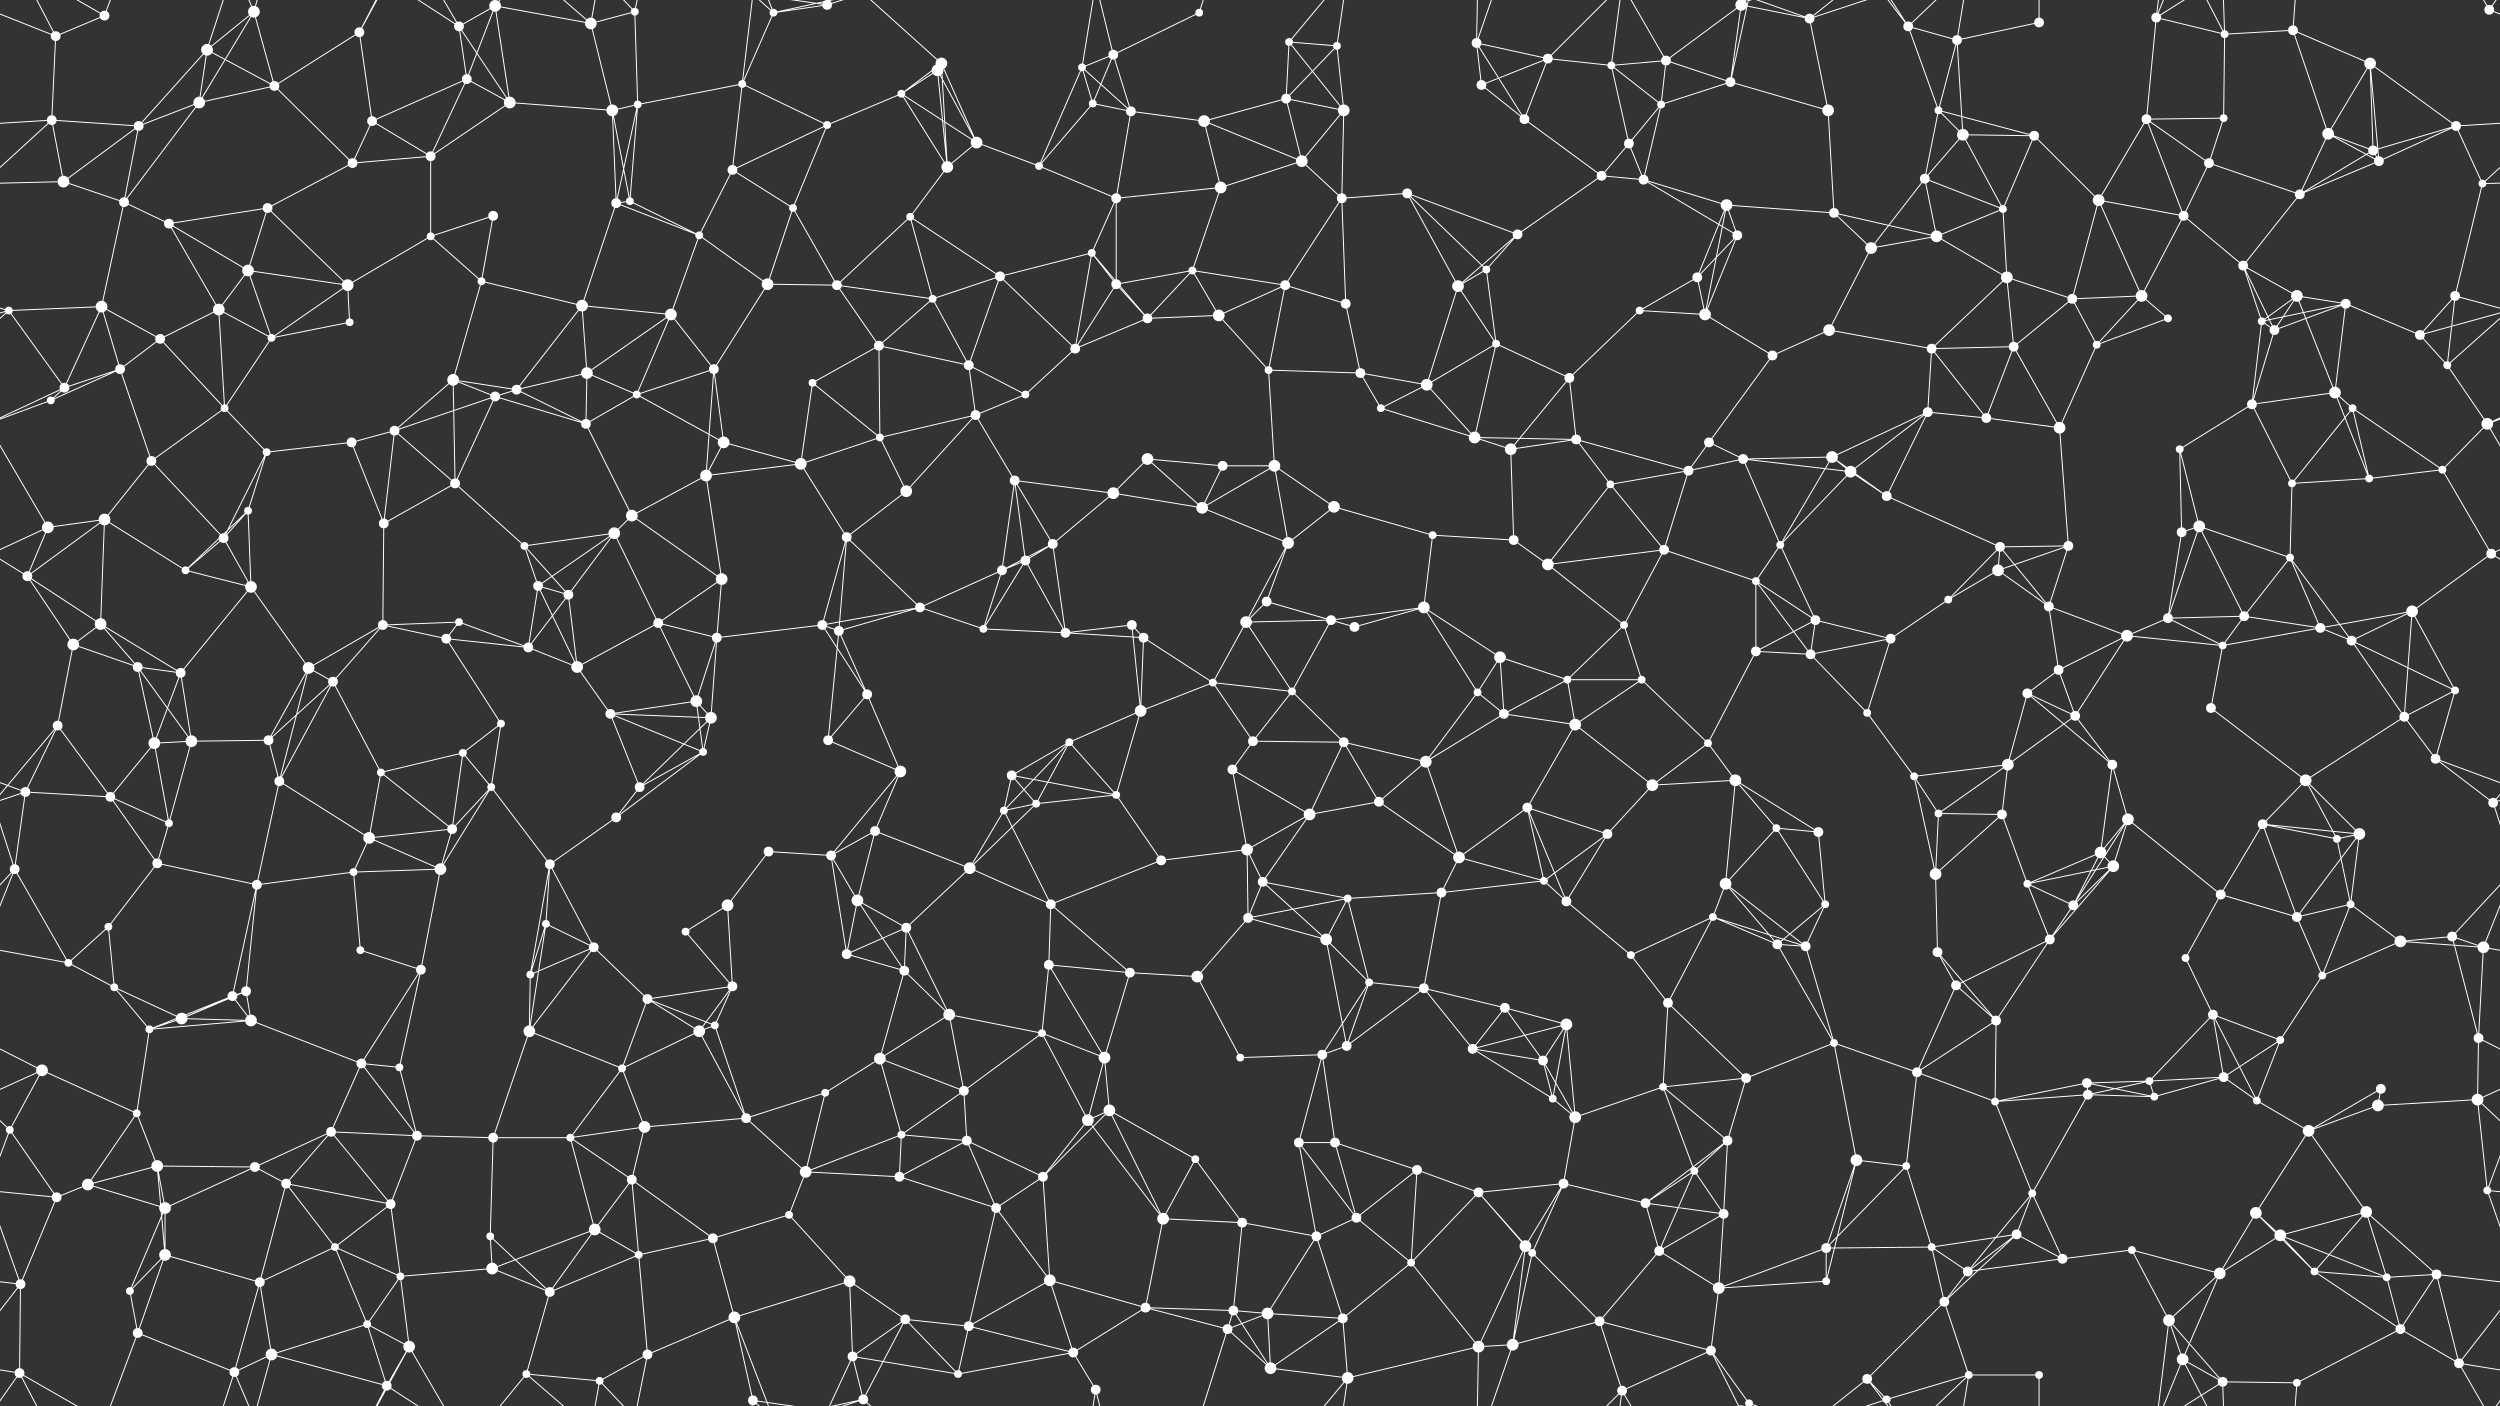 <svg xmlns="http://www.w3.org/2000/svg" width="2560" height="1440" fill="#fff"><rect width="100%" height="100%" fill="#333333" stroke="none"/><circle cx="57" cy="37" r="5"/><circle cx="107" cy="16" r="5"/><circle cx="212" cy="51" r="6"/><circle cx="260" cy="12" r="6"/><circle cx="368" cy="33" r="5"/><circle cx="470" cy="27" r="5"/><circle cx="507" cy="6" r="6"/><circle cx="605" cy="24" r="6"/><circle cx="650" cy="12" r="4"/><circle cx="792" cy="13" r="4"/><circle cx="847" cy="5" r="5"/><circle cx="847" cy="1445" r="5"/><circle cx="960" cy="72" r="6"/><circle cx="964" cy="65" r="6"/><circle cx="1108" cy="69" r="4"/><circle cx="1140" cy="56" r="5"/><circle cx="1228" cy="13" r="4"/><circle cx="1320" cy="43" r="4"/><circle cx="1369" cy="47" r="4"/><circle cx="1512" cy="44" r="5"/><circle cx="1585" cy="60" r="5"/><circle cx="1650" cy="67" r="4"/><circle cx="1706" cy="62" r="5"/><circle cx="1783" cy="5" r="6"/><circle cx="1783" cy="1445" r="6"/><circle cx="1853" cy="19" r="5"/><circle cx="1954" cy="27" r="5"/><circle cx="2004" cy="41" r="5"/><circle cx="2088" cy="23" r="5"/><circle cx="2208" cy="18" r="5"/><circle cx="2278" cy="35" r="4"/><circle cx="2348" cy="31" r="5"/><circle cx="2427" cy="65" r="6"/><circle cx="2549" cy="10" r="5"/><circle cx="53" cy="123" r="5"/><circle cx="142" cy="129" r="5"/><circle cx="204" cy="105" r="6"/><circle cx="281" cy="88" r="5"/><circle cx="381" cy="124" r="5"/><circle cx="478" cy="81" r="5"/><circle cx="522" cy="105" r="6"/><circle cx="627" cy="113" r="6"/><circle cx="653" cy="107" r="4"/><circle cx="760" cy="86" r="4"/><circle cx="847" cy="128" r="4"/><circle cx="923" cy="96" r="4"/><circle cx="1000" cy="146" r="6"/><circle cx="1119" cy="106" r="4"/><circle cx="1158" cy="114" r="5"/><circle cx="1233" cy="124" r="6"/><circle cx="1317" cy="101" r="5"/><circle cx="1376" cy="113" r="6"/><circle cx="1517" cy="87" r="5"/><circle cx="1561" cy="122" r="5"/><circle cx="1668" cy="147" r="5"/><circle cx="1701" cy="107" r="4"/><circle cx="1772" cy="84" r="5"/><circle cx="1872" cy="113" r="6"/><circle cx="1985" cy="113" r="4"/><circle cx="2010" cy="138" r="6"/><circle cx="2083" cy="139" r="5"/><circle cx="2198" cy="122" r="5"/><circle cx="2277" cy="121" r="4"/><circle cx="2384" cy="137" r="6"/><circle cx="2430" cy="154" r="5"/><circle cx="2515" cy="129" r="5"/><circle cx="65" cy="186" r="6"/><circle cx="127" cy="207" r="5"/><circle cx="173" cy="229" r="5"/><circle cx="274" cy="213" r="5"/><circle cx="361" cy="167" r="5"/><circle cx="441" cy="160" r="5"/><circle cx="505" cy="221" r="5"/><circle cx="631" cy="208" r="5"/><circle cx="645" cy="206" r="4"/><circle cx="750" cy="174" r="5"/><circle cx="812" cy="213" r="4"/><circle cx="932" cy="222" r="4"/><circle cx="970" cy="171" r="6"/><circle cx="1064" cy="170" r="4"/><circle cx="1143" cy="203" r="5"/><circle cx="1250" cy="192" r="6"/><circle cx="1333" cy="165" r="6"/><circle cx="1374" cy="203" r="5"/><circle cx="1441" cy="198" r="5"/><circle cx="1554" cy="240" r="5"/><circle cx="1640" cy="180" r="5"/><circle cx="1683" cy="184" r="5"/><circle cx="1768" cy="210" r="6"/><circle cx="1878" cy="218" r="5"/><circle cx="1971" cy="183" r="5"/><circle cx="2051" cy="214" r="4"/><circle cx="2149" cy="205" r="6"/><circle cx="2236" cy="221" r="5"/><circle cx="2262" cy="167" r="5"/><circle cx="2355" cy="199" r="5"/><circle cx="2436" cy="165" r="5"/><circle cx="2542" cy="188" r="4"/><circle cx="9" cy="318" r="4"/><circle cx="104" cy="314" r="6"/><circle cx="224" cy="317" r="6"/><circle cx="254" cy="277" r="6"/><circle cx="356" cy="292" r="6"/><circle cx="441" cy="242" r="4"/><circle cx="493" cy="288" r="4"/><circle cx="596" cy="313" r="6"/><circle cx="716" cy="241" r="4"/><circle cx="786" cy="291" r="6"/><circle cx="857" cy="292" r="5"/><circle cx="955" cy="306" r="4"/><circle cx="1024" cy="283" r="5"/><circle cx="1118" cy="259" r="4"/><circle cx="1143" cy="291" r="5"/><circle cx="1221" cy="277" r="4"/><circle cx="1316" cy="292" r="5"/><circle cx="1378" cy="311" r="5"/><circle cx="1493" cy="293" r="6"/><circle cx="1522" cy="276" r="4"/><circle cx="1679" cy="318" r="4"/><circle cx="1738" cy="284" r="5"/><circle cx="1779" cy="241" r="5"/><circle cx="1916" cy="254" r="6"/><circle cx="1983" cy="242" r="6"/><circle cx="2055" cy="284" r="6"/><circle cx="2122" cy="306" r="5"/><circle cx="2193" cy="303" r="6"/><circle cx="2297" cy="272" r="5"/><circle cx="2352" cy="303" r="6"/><circle cx="2402" cy="311" r="5"/><circle cx="2514" cy="303" r="5"/><circle cx="66" cy="397" r="5"/><circle cx="123" cy="378" r="5"/><circle cx="164" cy="347" r="5"/><circle cx="278" cy="346" r="4"/><circle cx="358" cy="330" r="4"/><circle cx="464" cy="389" r="6"/><circle cx="529" cy="399" r="5"/><circle cx="601" cy="382" r="6"/><circle cx="687" cy="322" r="6"/><circle cx="731" cy="378" r="5"/><circle cx="832" cy="392" r="4"/><circle cx="900" cy="354" r="5"/><circle cx="992" cy="374" r="5"/><circle cx="1101" cy="357" r="5"/><circle cx="1175" cy="326" r="5"/><circle cx="1248" cy="323" r="6"/><circle cx="1299" cy="379" r="4"/><circle cx="1393" cy="382" r="5"/><circle cx="1461" cy="394" r="6"/><circle cx="1532" cy="352" r="4"/><circle cx="1607" cy="387" r="5"/><circle cx="1746" cy="322" r="6"/><circle cx="1815" cy="364" r="5"/><circle cx="1873" cy="338" r="6"/><circle cx="1978" cy="357" r="5"/><circle cx="2062" cy="355" r="5"/><circle cx="2147" cy="353" r="4"/><circle cx="2220" cy="326" r="4"/><circle cx="2316" cy="329" r="4"/><circle cx="2329" cy="338" r="5"/><circle cx="2478" cy="343" r="5"/><circle cx="2506" cy="374" r="4"/><circle cx="52" cy="410" r="4"/><circle cx="155" cy="472" r="5"/><circle cx="230" cy="418" r="4"/><circle cx="273" cy="463" r="4"/><circle cx="360" cy="453" r="5"/><circle cx="404" cy="441" r="5"/><circle cx="507" cy="406" r="5"/><circle cx="600" cy="434" r="5"/><circle cx="652" cy="404" r="4"/><circle cx="741" cy="453" r="6"/><circle cx="820" cy="475" r="6"/><circle cx="901" cy="448" r="4"/><circle cx="999" cy="425" r="5"/><circle cx="1050" cy="404" r="4"/><circle cx="1175" cy="470" r="6"/><circle cx="1252" cy="477" r="5"/><circle cx="1305" cy="477" r="6"/><circle cx="1414" cy="418" r="4"/><circle cx="1510" cy="448" r="6"/><circle cx="1547" cy="460" r="6"/><circle cx="1614" cy="450" r="5"/><circle cx="1750" cy="453" r="5"/><circle cx="1785" cy="470" r="5"/><circle cx="1876" cy="468" r="6"/><circle cx="1974" cy="422" r="5"/><circle cx="2034" cy="428" r="5"/><circle cx="2109" cy="438" r="6"/><circle cx="2232" cy="460" r="4"/><circle cx="2306" cy="414" r="5"/><circle cx="2391" cy="402" r="6"/><circle cx="2409" cy="418" r="4"/><circle cx="2547" cy="434" r="6"/><circle cx="49" cy="540" r="6"/><circle cx="107" cy="532" r="6"/><circle cx="229" cy="551" r="5"/><circle cx="254" cy="523" r="4"/><circle cx="393" cy="536" r="5"/><circle cx="466" cy="495" r="5"/><circle cx="537" cy="559" r="4"/><circle cx="629" cy="546" r="6"/><circle cx="647" cy="528" r="6"/><circle cx="723" cy="487" r="6"/><circle cx="867" cy="550" r="5"/><circle cx="928" cy="503" r="6"/><circle cx="1039" cy="492" r="5"/><circle cx="1078" cy="557" r="5"/><circle cx="1140" cy="505" r="6"/><circle cx="1231" cy="520" r="6"/><circle cx="1319" cy="556" r="6"/><circle cx="1366" cy="519" r="6"/><circle cx="1467" cy="548" r="4"/><circle cx="1550" cy="553" r="5"/><circle cx="1649" cy="496" r="4"/><circle cx="1729" cy="482" r="5"/><circle cx="1823" cy="558" r="4"/><circle cx="1895" cy="483" r="6"/><circle cx="1932" cy="508" r="5"/><circle cx="2048" cy="560" r="5"/><circle cx="2118" cy="559" r="5"/><circle cx="2234" cy="545" r="5"/><circle cx="2252" cy="539" r="6"/><circle cx="2347" cy="495" r="4"/><circle cx="2426" cy="490" r="4"/><circle cx="2501" cy="481" r="4"/><circle cx="28" cy="590" r="5"/><circle cx="103" cy="639" r="6"/><circle cx="190" cy="584" r="4"/><circle cx="257" cy="601" r="6"/><circle cx="392" cy="640" r="5"/><circle cx="470" cy="637" r="4"/><circle cx="551" cy="600" r="5"/><circle cx="582" cy="609" r="5"/><circle cx="674" cy="638" r="5"/><circle cx="739" cy="593" r="6"/><circle cx="842" cy="640" r="5"/><circle cx="942" cy="622" r="5"/><circle cx="1026" cy="584" r="5"/><circle cx="1050" cy="574" r="5"/><circle cx="1159" cy="640" r="5"/><circle cx="1276" cy="637" r="6"/><circle cx="1297" cy="616" r="5"/><circle cx="1363" cy="635" r="5"/><circle cx="1458" cy="622" r="6"/><circle cx="1585" cy="578" r="6"/><circle cx="1663" cy="640" r="4"/><circle cx="1704" cy="563" r="5"/><circle cx="1798" cy="595" r="4"/><circle cx="1859" cy="635" r="5"/><circle cx="1995" cy="614" r="4"/><circle cx="2046" cy="584" r="6"/><circle cx="2098" cy="621" r="5"/><circle cx="2220" cy="633" r="5"/><circle cx="2298" cy="631" r="5"/><circle cx="2345" cy="571" r="4"/><circle cx="2470" cy="626" r="6"/><circle cx="2551" cy="567" r="5"/><circle cx="75" cy="660" r="6"/><circle cx="141" cy="683" r="5"/><circle cx="185" cy="689" r="5"/><circle cx="316" cy="684" r="6"/><circle cx="341" cy="698" r="5"/><circle cx="457" cy="654" r="5"/><circle cx="541" cy="663" r="5"/><circle cx="591" cy="683" r="6"/><circle cx="713" cy="718" r="6"/><circle cx="734" cy="653" r="5"/><circle cx="859" cy="646" r="5"/><circle cx="888" cy="711" r="5"/><circle cx="1007" cy="644" r="4"/><circle cx="1091" cy="648" r="5"/><circle cx="1171" cy="653" r="5"/><circle cx="1242" cy="699" r="4"/><circle cx="1323" cy="708" r="4"/><circle cx="1387" cy="642" r="5"/><circle cx="1513" cy="709" r="4"/><circle cx="1536" cy="673" r="6"/><circle cx="1605" cy="696" r="4"/><circle cx="1681" cy="696" r="4"/><circle cx="1798" cy="667" r="5"/><circle cx="1854" cy="670" r="5"/><circle cx="1936" cy="654" r="5"/><circle cx="2076" cy="710" r="5"/><circle cx="2108" cy="686" r="5"/><circle cx="2178" cy="651" r="6"/><circle cx="2276" cy="661" r="4"/><circle cx="2376" cy="643" r="5"/><circle cx="2408" cy="656" r="5"/><circle cx="2514" cy="707" r="4"/><circle cx="59" cy="743" r="5"/><circle cx="158" cy="761" r="6"/><circle cx="196" cy="759" r="6"/><circle cx="275" cy="758" r="5"/><circle cx="390" cy="791" r="4"/><circle cx="474" cy="771" r="4"/><circle cx="513" cy="741" r="4"/><circle cx="625" cy="731" r="5"/><circle cx="720" cy="770" r="4"/><circle cx="728" cy="735" r="6"/><circle cx="848" cy="758" r="5"/><circle cx="922" cy="790" r="6"/><circle cx="1036" cy="794" r="5"/><circle cx="1095" cy="760" r="4"/><circle cx="1168" cy="728" r="6"/><circle cx="1262" cy="788" r="5"/><circle cx="1283" cy="759" r="5"/><circle cx="1376" cy="760" r="5"/><circle cx="1460" cy="780" r="6"/><circle cx="1540" cy="731" r="5"/><circle cx="1613" cy="742" r="6"/><circle cx="1749" cy="761" r="4"/><circle cx="1777" cy="799" r="6"/><circle cx="1912" cy="730" r="4"/><circle cx="1960" cy="795" r="4"/><circle cx="2056" cy="783" r="6"/><circle cx="2125" cy="733" r="5"/><circle cx="2163" cy="783" r="5"/><circle cx="2264" cy="725" r="5"/><circle cx="2361" cy="799" r="6"/><circle cx="2462" cy="734" r="5"/><circle cx="2494" cy="777" r="5"/><circle cx="26" cy="811" r="5"/><circle cx="113" cy="816" r="5"/><circle cx="173" cy="843" r="4"/><circle cx="286" cy="800" r="5"/><circle cx="378" cy="858" r="6"/><circle cx="463" cy="849" r="5"/><circle cx="503" cy="806" r="4"/><circle cx="631" cy="837" r="5"/><circle cx="655" cy="806" r="5"/><circle cx="787" cy="872" r="5"/><circle cx="851" cy="876" r="5"/><circle cx="896" cy="851" r="5"/><circle cx="1028" cy="830" r="4"/><circle cx="1061" cy="823" r="4"/><circle cx="1143" cy="814" r="4"/><circle cx="1277" cy="870" r="6"/><circle cx="1341" cy="834" r="6"/><circle cx="1412" cy="821" r="5"/><circle cx="1494" cy="878" r="6"/><circle cx="1564" cy="827" r="5"/><circle cx="1646" cy="854" r="5"/><circle cx="1692" cy="804" r="6"/><circle cx="1819" cy="848" r="4"/><circle cx="1862" cy="852" r="5"/><circle cx="1985" cy="833" r="4"/><circle cx="2050" cy="834" r="5"/><circle cx="2151" cy="873" r="6"/><circle cx="2179" cy="839" r="6"/><circle cx="2317" cy="844" r="5"/><circle cx="2393" cy="859" r="4"/><circle cx="2416" cy="854" r="6"/><circle cx="2553" cy="822" r="5"/><circle cx="15" cy="890" r="5"/><circle cx="111" cy="949" r="4"/><circle cx="161" cy="884" r="5"/><circle cx="263" cy="906" r="5"/><circle cx="362" cy="893" r="4"/><circle cx="451" cy="890" r="6"/><circle cx="559" cy="946" r="4"/><circle cx="563" cy="885" r="5"/><circle cx="702" cy="954" r="4"/><circle cx="745" cy="927" r="6"/><circle cx="878" cy="922" r="6"/><circle cx="928" cy="950" r="5"/><circle cx="993" cy="889" r="6"/><circle cx="1076" cy="926" r="5"/><circle cx="1189" cy="881" r="5"/><circle cx="1278" cy="940" r="5"/><circle cx="1293" cy="903" r="5"/><circle cx="1380" cy="920" r="4"/><circle cx="1476" cy="914" r="5"/><circle cx="1581" cy="902" r="4"/><circle cx="1604" cy="923" r="5"/><circle cx="1754" cy="939" r="4"/><circle cx="1767" cy="905" r="6"/><circle cx="1869" cy="926" r="4"/><circle cx="1982" cy="895" r="6"/><circle cx="2076" cy="905" r="4"/><circle cx="2123" cy="927" r="5"/><circle cx="2164" cy="887" r="6"/><circle cx="2274" cy="916" r="5"/><circle cx="2352" cy="939" r="5"/><circle cx="2407" cy="926" r="4"/><circle cx="2511" cy="959" r="5"/><circle cx="70" cy="986" r="4"/><circle cx="117" cy="1011" r="4"/><circle cx="238" cy="1020" r="5"/><circle cx="252" cy="1015" r="5"/><circle cx="369" cy="973" r="4"/><circle cx="431" cy="993" r="5"/><circle cx="543" cy="998" r="4"/><circle cx="608" cy="970" r="5"/><circle cx="663" cy="1023" r="5"/><circle cx="750" cy="1010" r="5"/><circle cx="867" cy="977" r="5"/><circle cx="926" cy="994" r="5"/><circle cx="972" cy="1039" r="6"/><circle cx="1074" cy="988" r="5"/><circle cx="1157" cy="996" r="5"/><circle cx="1226" cy="1000" r="6"/><circle cx="1358" cy="962" r="6"/><circle cx="1402" cy="1006" r="4"/><circle cx="1458" cy="1012" r="5"/><circle cx="1541" cy="1032" r="5"/><circle cx="1670" cy="978" r="4"/><circle cx="1708" cy="1027" r="5"/><circle cx="1820" cy="967" r="5"/><circle cx="1849" cy="969" r="5"/><circle cx="1984" cy="975" r="5"/><circle cx="2003" cy="1009" r="5"/><circle cx="2099" cy="962" r="5"/><circle cx="2238" cy="981" r="4"/><circle cx="2266" cy="1039" r="5"/><circle cx="2378" cy="999" r="4"/><circle cx="2458" cy="964" r="6"/><circle cx="2543" cy="970" r="6"/><circle cx="43" cy="1096" r="6"/><circle cx="153" cy="1054" r="4"/><circle cx="186" cy="1043" r="6"/><circle cx="257" cy="1045" r="6"/><circle cx="370" cy="1089" r="5"/><circle cx="409" cy="1093" r="4"/><circle cx="542" cy="1056" r="6"/><circle cx="637" cy="1094" r="4"/><circle cx="716" cy="1056" r="6"/><circle cx="732" cy="1050" r="4"/><circle cx="845" cy="1119" r="4"/><circle cx="901" cy="1084" r="6"/><circle cx="987" cy="1117" r="5"/><circle cx="1067" cy="1058" r="4"/><circle cx="1131" cy="1083" r="6"/><circle cx="1270" cy="1083" r="4"/><circle cx="1354" cy="1080" r="5"/><circle cx="1379" cy="1071" r="5"/><circle cx="1508" cy="1074" r="5"/><circle cx="1580" cy="1086" r="5"/><circle cx="1604" cy="1049" r="6"/><circle cx="1703" cy="1113" r="4"/><circle cx="1788" cy="1104" r="5"/><circle cx="1878" cy="1068" r="4"/><circle cx="1963" cy="1098" r="5"/><circle cx="2044" cy="1045" r="5"/><circle cx="2137" cy="1109" r="5"/><circle cx="2201" cy="1107" r="4"/><circle cx="2277" cy="1103" r="5"/><circle cx="2335" cy="1065" r="4"/><circle cx="2438" cy="1115" r="5"/><circle cx="2538" cy="1063" r="5"/><circle cx="10" cy="1157" r="4"/><circle cx="140" cy="1140" r="4"/><circle cx="161" cy="1194" r="6"/><circle cx="261" cy="1195" r="5"/><circle cx="339" cy="1159" r="5"/><circle cx="427" cy="1163" r="5"/><circle cx="505" cy="1165" r="5"/><circle cx="584" cy="1165" r="4"/><circle cx="660" cy="1154" r="6"/><circle cx="764" cy="1145" r="5"/><circle cx="825" cy="1200" r="6"/><circle cx="923" cy="1162" r="4"/><circle cx="990" cy="1168" r="5"/><circle cx="1114" cy="1147" r="6"/><circle cx="1136" cy="1137" r="6"/><circle cx="1224" cy="1187" r="4"/><circle cx="1330" cy="1170" r="5"/><circle cx="1367" cy="1170" r="5"/><circle cx="1451" cy="1198" r="5"/><circle cx="1590" cy="1125" r="4"/><circle cx="1613" cy="1144" r="6"/><circle cx="1735" cy="1199" r="4"/><circle cx="1769" cy="1168" r="5"/><circle cx="1901" cy="1188" r="6"/><circle cx="1952" cy="1194" r="4"/><circle cx="2043" cy="1128" r="4"/><circle cx="2138" cy="1121" r="5"/><circle cx="2206" cy="1123" r="4"/><circle cx="2311" cy="1127" r="4"/><circle cx="2364" cy="1158" r="6"/><circle cx="2435" cy="1132" r="6"/><circle cx="2537" cy="1126" r="6"/><circle cx="58" cy="1226" r="5"/><circle cx="90" cy="1213" r="6"/><circle cx="169" cy="1237" r="6"/><circle cx="293" cy="1212" r="5"/><circle cx="343" cy="1277" r="4"/><circle cx="400" cy="1233" r="5"/><circle cx="502" cy="1266" r="4"/><circle cx="609" cy="1259" r="6"/><circle cx="647" cy="1208" r="5"/><circle cx="730" cy="1268" r="5"/><circle cx="808" cy="1244" r="4"/><circle cx="921" cy="1205" r="5"/><circle cx="1020" cy="1237" r="5"/><circle cx="1068" cy="1205" r="5"/><circle cx="1191" cy="1248" r="6"/><circle cx="1272" cy="1252" r="5"/><circle cx="1348" cy="1266" r="5"/><circle cx="1389" cy="1247" r="5"/><circle cx="1514" cy="1221" r="5"/><circle cx="1562" cy="1276" r="6"/><circle cx="1601" cy="1212" r="5"/><circle cx="1685" cy="1232" r="5"/><circle cx="1765" cy="1243" r="5"/><circle cx="1870" cy="1278" r="5"/><circle cx="1978" cy="1277" r="4"/><circle cx="2065" cy="1264" r="5"/><circle cx="2081" cy="1222" r="4"/><circle cx="2183" cy="1280" r="4"/><circle cx="2310" cy="1242" r="6"/><circle cx="2335" cy="1265" r="6"/><circle cx="2423" cy="1241" r="6"/><circle cx="2547" cy="1219" r="4"/><circle cx="21" cy="1315" r="5"/><circle cx="133" cy="1322" r="4"/><circle cx="169" cy="1285" r="6"/><circle cx="266" cy="1313" r="5"/><circle cx="376" cy="1356" r="4"/><circle cx="410" cy="1307" r="4"/><circle cx="504" cy="1299" r="6"/><circle cx="563" cy="1323" r="5"/><circle cx="654" cy="1285" r="4"/><circle cx="752" cy="1349" r="6"/><circle cx="870" cy="1312" r="6"/><circle cx="927" cy="1351" r="5"/><circle cx="992" cy="1358" r="5"/><circle cx="1075" cy="1311" r="6"/><circle cx="1173" cy="1339" r="5"/><circle cx="1263" cy="1342" r="5"/><circle cx="1298" cy="1345" r="6"/><circle cx="1375" cy="1350" r="5"/><circle cx="1445" cy="1293" r="4"/><circle cx="1569" cy="1283" r="4"/><circle cx="1638" cy="1353" r="5"/><circle cx="1699" cy="1281" r="5"/><circle cx="1760" cy="1319" r="6"/><circle cx="1870" cy="1312" r="4"/><circle cx="1991" cy="1333" r="5"/><circle cx="2015" cy="1302" r="5"/><circle cx="2112" cy="1289" r="5"/><circle cx="2221" cy="1352" r="6"/><circle cx="2273" cy="1304" r="6"/><circle cx="2370" cy="1302" r="4"/><circle cx="2444" cy="1308" r="4"/><circle cx="2495" cy="1305" r="5"/><circle cx="20" cy="1406" r="5"/><circle cx="141" cy="1365" r="5"/><circle cx="240" cy="1405" r="5"/><circle cx="278" cy="1387" r="6"/><circle cx="396" cy="1419" r="5"/><circle cx="419" cy="1379" r="6"/><circle cx="539" cy="1407" r="4"/><circle cx="614" cy="1414" r="4"/><circle cx="663" cy="1387" r="5"/><circle cx="771" cy="1434" r="5"/><circle cx="873" cy="1389" r="5"/><circle cx="884" cy="1433" r="5"/><circle cx="981" cy="1407" r="4"/><circle cx="1099" cy="1385" r="5"/><circle cx="1122" cy="1423" r="5"/><circle cx="1257" cy="1361" r="5"/><circle cx="1301" cy="1401" r="6"/><circle cx="1380" cy="1411" r="6"/><circle cx="1514" cy="1379" r="6"/><circle cx="1549" cy="1377" r="6"/><circle cx="1661" cy="1424" r="5"/><circle cx="1752" cy="1383" r="5"/><circle cx="1791" cy="1437" r="4"/><circle cx="1791" cy="-3" r="4"/><circle cx="1912" cy="1412" r="5"/><circle cx="1932" cy="1433" r="4"/><circle cx="2016" cy="1408" r="4"/><circle cx="2088" cy="1408" r="4"/><circle cx="2235" cy="1392" r="6"/><circle cx="2276" cy="1415" r="5"/><circle cx="2352" cy="1416" r="4"/><circle cx="2458" cy="1361" r="5"/><circle cx="2518" cy="1396" r="5"/><path stroke="#fff" d="M57 37L107 16M57 37L-11 10M57 37L53 123M57 37L20 -34M2617 37L2549 10M57 1477L20 1406M107 16L20 -34M107 16L141 -75M107 1456L20 1406M107 1456L141 1365M212 51L260 12M212 51L142 129M212 51L204 105M212 51L281 88M212 51L240 -35M212 1491L240 1405M260 12L204 105M260 12L281 88M260 12L240 -35M260 12L278 -53M260 1452L240 1405M260 1452L278 1387M368 33L281 88M368 33L381 124M368 33L396 -21M368 33L419 -61M368 1473L396 1419M368 1473L419 1379M470 27L507 6M470 27L478 81M470 27L522 105M470 27L396 -21M470 27L419 -61M470 1467L396 1419M470 1467L419 1379M507 6L605 24M507 6L478 81M507 6L522 105M507 6L539 -33M507 1446L539 1407M605 24L650 12M605 24L627 113M605 24L539 -33M605 24L614 -26M605 1464L539 1407M605 1464L614 1414M650 12L653 107M650 12L614 -26M650 12L663 -53M650 1452L614 1414M650 1452L663 1387M792 13L847 5M792 13L760 86M792 13L752 -91M792 13L771 -6M792 13L884 -7M792 1453L752 1349M792 1453L771 1434M792 1453L884 1433M847 5L771 -6M847 5L873 -51M847 5L884 -7M847 1445L771 1434M847 1445L873 1389M847 1445L884 1433M960 72L964 65M960 72L923 96M960 72L1000 146M960 72L970 171M964 65L923 96M964 65L1000 146M964 65L970 171M964 65L884 -7M964 1505L884 1433M1108 69L1140 56M1108 69L1119 106M1108 69L1158 114M1108 69L1064 170M1108 69L1122 -17M1108 1509L1122 1423M1140 56L1228 13M1140 56L1119 106M1140 56L1158 114M1140 56L1122 -17M1140 1496L1122 1423M1228 13L1257 -79M1228 1453L1257 1361M1320 43L1369 47M1320 43L1317 101M1320 43L1376 113M1320 43L1380 -29M1320 1483L1380 1411M1369 47L1317 101M1369 47L1376 113M1369 47L1380 -29M1369 1487L1380 1411M1512 44L1585 60M1512 44L1517 87M1512 44L1561 122M1512 44L1514 -61M1512 44L1549 -63M1512 1484L1514 1379M1512 1484L1549 1377M1585 60L1650 67M1585 60L1517 87M1585 60L1561 122M1585 60L1661 -16M1585 1500L1661 1424M1650 67L1706 62M1650 67L1668 147M1650 67L1701 107M1650 67L1661 -16M1650 1507L1661 1424M1706 62L1783 5M1706 62L1701 107M1706 62L1772 84M1706 62L1661 -16M1706 1502L1661 1424M1783 5L1853 19M1783 5L1772 84M1783 5L1752 -57M1783 5L1791 -3M1783 1445L1752 1383M1783 1445L1791 1437M1853 19L1872 113M1853 19L1791 -3M1853 19L1912 -28M1853 19L1932 -7M1853 1459L1791 1437M1853 1459L1912 1412M1853 1459L1932 1433M1954 27L2004 41M1954 27L1985 113M1954 27L1912 -28M1954 27L1932 -7M1954 27L2016 -32M1954 1467L1912 1412M1954 1467L1932 1433M1954 1467L2016 1408M2004 41L2088 23M2004 41L1985 113M2004 41L2010 138M2004 41L2016 -32M2004 1481L2016 1408M2088 23L2088 -32M2088 1463L2088 1408M2208 18L2278 35M2208 18L2198 122M2208 18L2221 -88M2208 18L2235 -48M2208 18L2276 -25M2208 1458L2221 1352M2208 1458L2235 1392M2208 1458L2276 1415M2278 35L2348 31M2278 35L2277 121M2278 35L2235 -48M2278 35L2276 -25M2278 1475L2235 1392M2278 1475L2276 1415M2348 31L2427 65M2348 31L2384 137M2348 31L2352 -24M2348 1471L2352 1416M2427 65L2384 137M2427 65L2430 154M2427 65L2515 129M2427 65L2436 165M2549 10L2580 -34M2549 10L2518 -44M-11 10L20 -34M-11 1450L20 1406M2549 1450L2580 1406M2549 1450L2518 1396M53 123L142 129M53 123L-45 129M53 123L65 186M53 123L-18 188M2613 123L2515 129M2613 123L2542 188M142 129L204 105M142 129L65 186M142 129L127 207M204 105L281 88M204 105L127 207M281 88L361 167M381 124L478 81M381 124L361 167M381 124L441 160M478 81L522 105M478 81L441 160M522 105L627 113M522 105L441 160M627 113L653 107M627 113L631 208M627 113L645 206M653 107L760 86M653 107L631 208M653 107L645 206M760 86L847 128M760 86L750 174M760 86L771 -6M760 1526L771 1434M847 128L923 96M847 128L750 174M847 128L812 213M923 96L1000 146M923 96L970 171M1000 146L970 171M1000 146L1064 170M1119 106L1158 114M1119 106L1064 170M1158 114L1233 124M1158 114L1143 203M1233 124L1317 101M1233 124L1250 192M1233 124L1333 165M1317 101L1376 113M1317 101L1333 165M1376 113L1333 165M1376 113L1374 203M1517 87L1561 122M1561 122L1640 180M1668 147L1701 107M1668 147L1640 180M1668 147L1683 184M1701 107L1772 84M1701 107L1683 184M1772 84L1872 113M1772 84L1791 -3M1772 1524L1791 1437M1872 113L1878 218M1985 113L2010 138M1985 113L2083 139M1985 113L1971 183M2010 138L2083 139M2010 138L1971 183M2010 138L2051 214M2083 139L2051 214M2083 139L2149 205M2198 122L2277 121M2198 122L2149 205M2198 122L2236 221M2198 122L2262 167M2277 121L2262 167M2384 137L2430 154M2384 137L2355 199M2384 137L2436 165M2430 154L2515 129M2430 154L2355 199M2430 154L2436 165M2515 129L2436 165M2515 129L2542 188M65 186L127 207M65 186L-18 188M2625 186L2542 188M127 207L173 229M127 207L104 314M173 229L274 213M173 229L224 317M173 229L254 277M274 213L361 167M274 213L254 277M274 213L356 292M361 167L441 160M441 160L441 242M505 221L441 242M505 221L493 288M631 208L645 206M631 208L596 313M631 208L716 241M645 206L716 241M750 174L812 213M750 174L716 241M812 213L786 291M812 213L857 292M932 222L970 171M932 222L857 292M932 222L955 306M932 222L1024 283M1064 170L1143 203M1143 203L1250 192M1143 203L1118 259M1143 203L1143 291M1250 192L1333 165M1250 192L1221 277M1333 165L1374 203M1374 203L1441 198M1374 203L1316 292M1374 203L1378 311M1441 198L1554 240M1441 198L1493 293M1441 198L1522 276M1554 240L1640 180M1554 240L1493 293M1554 240L1522 276M1640 180L1683 184M1683 184L1768 210M1683 184L1779 241M1768 210L1878 218M1768 210L1738 284M1768 210L1779 241M1768 210L1746 322M1878 218L1916 254M1878 218L1983 242M1971 183L2051 214M1971 183L1916 254M1971 183L1983 242M2051 214L1983 242M2051 214L2055 284M2149 205L2236 221M2149 205L2122 306M2149 205L2193 303M2236 221L2262 167M2236 221L2193 303M2236 221L2297 272M2262 167L2355 199M2355 199L2436 165M2355 199L2297 272M2542 188L2514 303M9 318L104 314M9 318L-46 303M9 318L66 397M9 318L-82 343M9 318L-54 374M2569 318L2514 303M2569 318L2478 343M2569 318L2506 374M104 314L66 397M104 314L123 378M104 314L164 347M224 317L254 277M224 317L164 347M224 317L278 346M224 317L230 418M254 277L356 292M254 277L278 346M356 292L441 242M356 292L278 346M356 292L358 330M441 242L493 288M493 288L596 313M493 288L464 389M596 313L529 399M596 313L601 382M596 313L687 322M716 241L786 291M716 241L687 322M786 291L857 292M786 291L731 378M857 292L955 306M857 292L900 354M955 306L1024 283M955 306L900 354M955 306L992 374M1024 283L1118 259M1024 283L992 374M1024 283L1101 357M1118 259L1143 291M1118 259L1101 357M1118 259L1175 326M1143 291L1221 277M1143 291L1101 357M1143 291L1175 326M1221 277L1316 292M1221 277L1175 326M1221 277L1248 323M1316 292L1378 311M1316 292L1248 323M1316 292L1299 379M1378 311L1393 382M1493 293L1522 276M1493 293L1461 394M1493 293L1532 352M1522 276L1532 352M1679 318L1738 284M1679 318L1607 387M1679 318L1746 322M1738 284L1779 241M1738 284L1746 322M1779 241L1746 322M1916 254L1983 242M1916 254L1873 338M1983 242L2055 284M2055 284L2122 306M2055 284L1978 357M2055 284L2062 355M2122 306L2193 303M2122 306L2062 355M2122 306L2147 353M2193 303L2147 353M2193 303L2220 326M2297 272L2352 303M2297 272L2316 329M2297 272L2329 338M2352 303L2402 311M2352 303L2316 329M2352 303L2329 338M2352 303L2391 402M2402 311L2316 329M2402 311L2329 338M2402 311L2478 343M2402 311L2391 402M2514 303L2478 343M2514 303L2506 374M66 397L123 378M66 397L52 410M66 397L-13 434M2626 397L2547 434M123 378L164 347M123 378L52 410M123 378L155 472M164 347L230 418M278 346L358 330M278 346L230 418M464 389L529 399M464 389L404 441M464 389L507 406M464 389L466 495M529 399L601 382M529 399L507 406M529 399L600 434M601 382L687 322M601 382L600 434M601 382L652 404M687 322L731 378M687 322L652 404M731 378L652 404M731 378L741 453M731 378L723 487M832 392L900 354M832 392L820 475M832 392L901 448M900 354L992 374M900 354L901 448M992 374L999 425M992 374L1050 404M1101 357L1175 326M1101 357L1050 404M1175 326L1248 323M1248 323L1299 379M1299 379L1393 382M1299 379L1305 477M1393 382L1461 394M1393 382L1414 418M1461 394L1532 352M1461 394L1414 418M1461 394L1510 448M1532 352L1607 387M1532 352L1510 448M1607 387L1547 460M1607 387L1614 450M1746 322L1815 364M1815 364L1873 338M1815 364L1750 453M1873 338L1978 357M1978 357L2062 355M1978 357L1974 422M1978 357L2034 428M2062 355L2034 428M2062 355L2109 438M2147 353L2220 326M2147 353L2109 438M2316 329L2329 338M2316 329L2306 414M2329 338L2306 414M2478 343L2506 374M2506 374L2547 434M52 410L-13 434M2612 410L2547 434M155 472L230 418M155 472L107 532M155 472L229 551M230 418L273 463M273 463L360 453M273 463L229 551M273 463L254 523M360 453L404 441M360 453L393 536M404 441L507 406M404 441L393 536M404 441L466 495M507 406L600 434M507 406L466 495M600 434L652 404M600 434L647 528M652 404L741 453M741 453L820 475M741 453L723 487M820 475L901 448M820 475L723 487M820 475L867 550M901 448L999 425M901 448L928 503M999 425L1050 404M999 425L928 503M999 425L1039 492M1175 470L1252 477M1175 470L1140 505M1175 470L1231 520M1252 477L1305 477M1252 477L1231 520M1305 477L1231 520M1305 477L1319 556M1305 477L1366 519M1414 418L1510 448M1510 448L1547 460M1510 448L1614 450M1547 460L1614 450M1547 460L1550 553M1614 450L1649 496M1614 450L1729 482M1750 453L1785 470M1750 453L1729 482M1785 470L1876 468M1785 470L1729 482M1785 470L1823 558M1785 470L1895 483M1876 468L1974 422M1876 468L1823 558M1876 468L1895 483M1876 468L1932 508M1974 422L2034 428M1974 422L1895 483M1974 422L1932 508M2034 428L2109 438M2109 438L2118 559M2232 460L2306 414M2232 460L2234 545M2232 460L2252 539M2306 414L2391 402M2306 414L2347 495M2391 402L2409 418M2391 402L2426 490M2409 418L2347 495M2409 418L2426 490M2409 418L2501 481M2547 434L2609 540M2547 434L2501 481M-13 434L49 540M49 540L107 532M49 540L28 590M49 540L-9 567M2609 540L2551 567M107 532L28 590M107 532L103 639M107 532L190 584M229 551L254 523M229 551L190 584M229 551L257 601M254 523L190 584M254 523L257 601M393 536L466 495M393 536L392 640M466 495L537 559M537 559L629 546M537 559L551 600M537 559L582 609M629 546L647 528M629 546L551 600M629 546L582 609M629 546L674 638M647 528L723 487M647 528L739 593M723 487L739 593M867 550L928 503M867 550L842 640M867 550L942 622M867 550L859 646M1039 492L1078 557M1039 492L1140 505M1039 492L1026 584M1039 492L1050 574M1078 557L1140 505M1078 557L1026 584M1078 557L1050 574M1078 557L1091 648M1140 505L1231 520M1231 520L1319 556M1319 556L1366 519M1319 556L1276 637M1319 556L1297 616M1366 519L1467 548M1467 548L1550 553M1467 548L1458 622M1550 553L1585 578M1649 496L1729 482M1649 496L1585 578M1649 496L1704 563M1729 482L1704 563M1823 558L1895 483M1823 558L1798 595M1823 558L1859 635M1895 483L1932 508M1932 508L2048 560M2048 560L2118 559M2048 560L1995 614M2048 560L2046 584M2048 560L2098 621M2118 559L2046 584M2118 559L2098 621M2234 545L2252 539M2234 545L2220 633M2252 539L2220 633M2252 539L2298 631M2252 539L2345 571M2347 495L2426 490M2347 495L2345 571M2426 490L2501 481M2501 481L2551 567M28 590L103 639M28 590L-9 567M28 590L75 660M2588 590L2551 567M103 639L75 660M103 639L141 683M103 639L185 689M190 584L257 601M257 601L185 689M257 601L316 684M392 640L470 637M392 640L316 684M392 640L341 698M392 640L457 654M470 637L457 654M470 637L541 663M551 600L582 609M551 600L541 663M551 600L591 683M582 609L541 663M582 609L591 683M674 638L739 593M674 638L591 683M674 638L713 718M674 638L734 653M739 593L734 653M842 640L942 622M842 640L734 653M842 640L859 646M842 640L888 711M942 622L1026 584M942 622L859 646M942 622L1007 644M1026 584L1050 574M1026 584L1007 644M1050 574L1007 644M1050 574L1091 648M1159 640L1091 648M1159 640L1171 653M1159 640L1168 728M1276 637L1297 616M1276 637L1363 635M1276 637L1242 699M1276 637L1323 708M1297 616L1363 635M1297 616L1387 642M1363 635L1458 622M1363 635L1323 708M1363 635L1387 642M1458 622L1387 642M1458 622L1513 709M1458 622L1536 673M1585 578L1663 640M1585 578L1704 563M1663 640L1704 563M1663 640L1605 696M1663 640L1681 696M1704 563L1798 595M1798 595L1859 635M1798 595L1798 667M1798 595L1854 670M1859 635L1798 667M1859 635L1854 670M1859 635L1936 654M1995 614L2046 584M1995 614L1936 654M2046 584L2098 621M2098 621L2108 686M2098 621L2178 651M2220 633L2298 631M2220 633L2178 651M2220 633L2276 661M2298 631L2345 571M2298 631L2276 661M2298 631L2376 643M2345 571L2376 643M2345 571L2408 656M2470 626L2551 567M2470 626L2376 643M2470 626L2408 656M2470 626L2514 707M2470 626L2462 734M75 660L141 683M75 660L59 743M141 683L185 689M141 683L158 761M141 683L196 759M185 689L158 761M185 689L196 759M316 684L341 698M316 684L275 758M316 684L286 800M341 698L275 758M341 698L390 791M341 698L286 800M457 654L541 663M457 654L513 741M541 663L591 683M591 683L625 731M713 718L734 653M713 718L625 731M713 718L720 770M713 718L728 735M734 653L728 735M859 646L888 711M859 646L848 758M888 711L848 758M888 711L922 790M1007 644L1091 648M1091 648L1171 653M1171 653L1242 699M1171 653L1168 728M1242 699L1323 708M1242 699L1168 728M1242 699L1283 759M1323 708L1283 759M1323 708L1376 760M1513 709L1536 673M1513 709L1460 780M1513 709L1540 731M1536 673L1605 696M1536 673L1540 731M1605 696L1681 696M1605 696L1540 731M1605 696L1613 742M1681 696L1613 742M1681 696L1749 761M1798 667L1854 670M1798 667L1749 761M1854 670L1936 654M1854 670L1912 730M1936 654L1912 730M2076 710L2108 686M2076 710L2056 783M2076 710L2125 733M2076 710L2163 783M2108 686L2178 651M2108 686L2125 733M2178 651L2276 661M2178 651L2125 733M2276 661L2376 643M2276 661L2264 725M2376 643L2408 656M2408 656L2514 707M2408 656L2462 734M2514 707L2462 734M2514 707L2494 777M59 743L26 811M59 743L113 816M59 743L-7 822M2619 743L2553 822M158 761L196 759M158 761L113 816M158 761L173 843M196 759L275 758M196 759L173 843M275 758L286 800M390 791L474 771M390 791L378 858M390 791L463 849M474 771L513 741M474 771L463 849M474 771L503 806M513 741L503 806M625 731L720 770M625 731L728 735M625 731L655 806M720 770L728 735M720 770L631 837M720 770L655 806M728 735L655 806M848 758L922 790M922 790L851 876M922 790L896 851M1036 794L1095 760M1036 794L1028 830M1036 794L1061 823M1036 794L1143 814M1095 760L1168 728M1095 760L1028 830M1095 760L1061 823M1095 760L1143 814M1168 728L1143 814M1262 788L1283 759M1262 788L1277 870M1262 788L1341 834M1283 759L1376 760M1376 760L1460 780M1376 760L1341 834M1376 760L1412 821M1460 780L1540 731M1460 780L1412 821M1460 780L1494 878M1540 731L1613 742M1613 742L1564 827M1613 742L1692 804M1749 761L1777 799M1749 761L1692 804M1777 799L1692 804M1777 799L1819 848M1777 799L1862 852M1777 799L1767 905M1912 730L1960 795M1960 795L2056 783M1960 795L1985 833M1960 795L1982 895M2056 783L2125 733M2056 783L1985 833M2056 783L2050 834M2125 733L2163 783M2163 783L2151 873M2163 783L2179 839M2264 725L2361 799M2361 799L2462 734M2361 799L2317 844M2361 799L2393 859M2361 799L2416 854M2462 734L2494 777M2494 777L2586 811M2494 777L2553 822M-66 777L26 811M26 811L113 816M26 811L-7 822M26 811L15 890M2586 811L2553 822M113 816L173 843M113 816L161 884M173 843L161 884M286 800L378 858M286 800L263 906M378 858L463 849M378 858L362 893M378 858L451 890M463 849L503 806M463 849L451 890M503 806L451 890M503 806L563 885M631 837L655 806M631 837L563 885M787 872L851 876M787 872L745 927M851 876L896 851M851 876L878 922M851 876L867 977M896 851L878 922M896 851L993 889M1028 830L1061 823M1028 830L993 889M1028 830L1076 926M1061 823L1143 814M1061 823L993 889M1143 814L1189 881M1277 870L1341 834M1277 870L1189 881M1277 870L1278 940M1277 870L1293 903M1341 834L1412 821M1341 834L1293 903M1412 821L1494 878M1494 878L1564 827M1494 878L1476 914M1494 878L1581 902M1564 827L1646 854M1564 827L1581 902M1564 827L1604 923M1646 854L1692 804M1646 854L1581 902M1646 854L1604 923M1819 848L1862 852M1819 848L1767 905M1819 848L1869 926M1862 852L1869 926M1985 833L2050 834M1985 833L1982 895M2050 834L1982 895M2050 834L2076 905M2151 873L2179 839M2151 873L2076 905M2151 873L2123 927M2151 873L2164 887M2179 839L2123 927M2179 839L2164 887M2179 839L2274 916M2317 844L2393 859M2317 844L2416 854M2317 844L2274 916M2317 844L2352 939M2393 859L2416 854M2393 859L2407 926M2416 854L2352 939M2416 854L2407 926M2553 822L2575 890M-7 822L15 890M15 890L-49 959M15 890L70 986M15 890L-17 970M2575 890L2511 959M2575 890L2543 970M111 949L161 884M111 949L70 986M111 949L117 1011M161 884L263 906M263 906L362 893M263 906L238 1020M263 906L252 1015M362 893L451 890M362 893L369 973M451 890L431 993M559 946L563 885M559 946L543 998M559 946L608 970M559 946L542 1056M563 885L543 998M563 885L608 970M702 954L745 927M702 954L750 1010M745 927L750 1010M878 922L928 950M878 922L867 977M878 922L926 994M928 950L993 889M928 950L867 977M928 950L926 994M928 950L972 1039M993 889L1076 926M1076 926L1189 881M1076 926L1074 988M1076 926L1157 996M1278 940L1293 903M1278 940L1380 920M1278 940L1226 1000M1278 940L1358 962M1293 903L1380 920M1293 903L1358 962M1380 920L1476 914M1380 920L1358 962M1380 920L1402 1006M1476 914L1581 902M1476 914L1458 1012M1581 902L1604 923M1604 923L1670 978M1754 939L1767 905M1754 939L1670 978M1754 939L1708 1027M1754 939L1820 967M1754 939L1849 969M1767 905L1820 967M1767 905L1849 969M1869 926L1820 967M1869 926L1849 969M1982 895L1984 975M2076 905L2123 927M2076 905L2164 887M2076 905L2099 962M2123 927L2164 887M2123 927L2099 962M2164 887L2099 962M2274 916L2352 939M2274 916L2238 981M2352 939L2407 926M2352 939L2378 999M2407 926L2378 999M2407 926L2458 964M2511 959L2458 964M2511 959L2543 970M2511 959L2538 1063M70 986L117 1011M70 986L-17 970M2630 986L2543 970M117 1011L153 1054M117 1011L186 1043M238 1020L252 1015M238 1020L153 1054M238 1020L186 1043M238 1020L257 1045M252 1015L186 1043M252 1015L257 1045M369 973L431 993M431 993L370 1089M431 993L409 1093M543 998L608 970M543 998L542 1056M608 970L663 1023M608 970L542 1056M663 1023L750 1010M663 1023L637 1094M663 1023L716 1056M663 1023L732 1050M750 1010L716 1056M750 1010L732 1050M867 977L926 994M926 994L972 1039M926 994L901 1084M972 1039L901 1084M972 1039L987 1117M972 1039L1067 1058M1074 988L1157 996M1074 988L1067 1058M1074 988L1131 1083M1157 996L1226 1000M1157 996L1131 1083M1226 1000L1270 1083M1358 962L1402 1006M1358 962L1379 1071M1402 1006L1458 1012M1402 1006L1354 1080M1402 1006L1379 1071M1458 1012L1541 1032M1458 1012L1379 1071M1458 1012L1508 1074M1541 1032L1508 1074M1541 1032L1580 1086M1541 1032L1604 1049M1670 978L1708 1027M1708 1027L1703 1113M1708 1027L1788 1104M1820 967L1849 969M1820 967L1878 1068M1849 969L1878 1068M1984 975L2003 1009M1984 975L2044 1045M2003 1009L2099 962M2003 1009L1963 1098M2003 1009L2044 1045M2099 962L2044 1045M2238 981L2266 1039M2266 1039L2201 1107M2266 1039L2277 1103M2266 1039L2335 1065M2266 1039L2311 1127M2378 999L2458 964M2378 999L2335 1065M2458 964L2543 970M2543 970L2538 1063M43 1096L-22 1063M43 1096L10 1157M43 1096L140 1140M43 1096L-23 1126M2603 1096L2538 1063M2603 1096L2537 1126M153 1054L186 1043M153 1054L257 1045M153 1054L140 1140M186 1043L257 1045M257 1045L370 1089M370 1089L409 1093M370 1089L339 1159M370 1089L427 1163M409 1093L427 1163M542 1056L637 1094M542 1056L505 1165M637 1094L716 1056M637 1094L584 1165M637 1094L660 1154M716 1056L732 1050M716 1056L764 1145M732 1050L764 1145M845 1119L901 1084M845 1119L764 1145M845 1119L825 1200M901 1084L987 1117M901 1084L923 1162M987 1117L1067 1058M987 1117L923 1162M987 1117L990 1168M1067 1058L1131 1083M1067 1058L1114 1147M1131 1083L1114 1147M1131 1083L1136 1137M1270 1083L1354 1080M1354 1080L1379 1071M1354 1080L1330 1170M1354 1080L1367 1170M1508 1074L1580 1086M1508 1074L1604 1049M1508 1074L1590 1125M1580 1086L1604 1049M1580 1086L1590 1125M1580 1086L1613 1144M1604 1049L1590 1125M1604 1049L1613 1144M1703 1113L1788 1104M1703 1113L1613 1144M1703 1113L1735 1199M1703 1113L1769 1168M1788 1104L1878 1068M1788 1104L1769 1168M1878 1068L1963 1098M1878 1068L1901 1188M1963 1098L2044 1045M1963 1098L1952 1194M1963 1098L2043 1128M2044 1045L2043 1128M2137 1109L2201 1107M2137 1109L2043 1128M2137 1109L2138 1121M2137 1109L2206 1123M2201 1107L2277 1103M2201 1107L2138 1121M2201 1107L2206 1123M2277 1103L2335 1065M2277 1103L2206 1123M2277 1103L2311 1127M2335 1065L2311 1127M2438 1115L2364 1158M2438 1115L2435 1132M2538 1063L2537 1126M10 1157L-23 1126M10 1157L58 1226M10 1157L-13 1219M2570 1157L2537 1126M2570 1157L2547 1219M140 1140L161 1194M140 1140L90 1213M161 1194L261 1195M161 1194L90 1213M161 1194L169 1237M161 1194L169 1285M261 1195L339 1159M261 1195L169 1237M261 1195L293 1212M339 1159L427 1163M339 1159L293 1212M339 1159L400 1233M427 1163L505 1165M427 1163L400 1233M505 1165L584 1165M505 1165L502 1266M584 1165L660 1154M584 1165L609 1259M584 1165L647 1208M660 1154L764 1145M660 1154L647 1208M764 1145L825 1200M825 1200L923 1162M825 1200L808 1244M825 1200L921 1205M923 1162L990 1168M923 1162L921 1205M990 1168L921 1205M990 1168L1020 1237M990 1168L1068 1205M1114 1147L1136 1137M1114 1147L1068 1205M1114 1147L1191 1248M1136 1137L1224 1187M1136 1137L1068 1205M1136 1137L1191 1248M1224 1187L1191 1248M1224 1187L1272 1252M1330 1170L1367 1170M1330 1170L1348 1266M1330 1170L1389 1247M1367 1170L1451 1198M1367 1170L1389 1247M1451 1198L1389 1247M1451 1198L1514 1221M1451 1198L1445 1293M1590 1125L1613 1144M1613 1144L1601 1212M1735 1199L1769 1168M1735 1199L1685 1232M1735 1199L1765 1243M1735 1199L1699 1281M1769 1168L1685 1232M1769 1168L1765 1243M1901 1188L1952 1194M1901 1188L1870 1278M1901 1188L1870 1312M1952 1194L1870 1278M1952 1194L1978 1277M2043 1128L2138 1121M2043 1128L2081 1222M2138 1121L2206 1123M2138 1121L2081 1222M2311 1127L2364 1158M2364 1158L2435 1132M2364 1158L2310 1242M2364 1158L2423 1241M2435 1132L2537 1126M2537 1126L2547 1219M58 1226L90 1213M58 1226L-13 1219M58 1226L21 1315M2618 1226L2547 1219M90 1213L169 1237M169 1237L133 1322M169 1237L169 1285M293 1212L343 1277M293 1212L400 1233M293 1212L266 1313M343 1277L400 1233M343 1277L266 1313M343 1277L376 1356M343 1277L410 1307M400 1233L410 1307M502 1266L504 1299M502 1266L563 1323M609 1259L647 1208M609 1259L504 1299M609 1259L563 1323M609 1259L654 1285M647 1208L730 1268M647 1208L654 1285M730 1268L808 1244M730 1268L654 1285M730 1268L752 1349M808 1244L870 1312M921 1205L1020 1237M1020 1237L1068 1205M1020 1237L992 1358M1020 1237L1075 1311M1068 1205L1075 1311M1191 1248L1272 1252M1191 1248L1173 1339M1272 1252L1348 1266M1272 1252L1263 1342M1348 1266L1389 1247M1348 1266L1298 1345M1348 1266L1375 1350M1389 1247L1445 1293M1514 1221L1562 1276M1514 1221L1601 1212M1514 1221L1445 1293M1514 1221L1569 1283M1562 1276L1601 1212M1562 1276L1569 1283M1562 1276L1514 1379M1562 1276L1549 1377M1601 1212L1685 1232M1601 1212L1569 1283M1685 1232L1765 1243M1685 1232L1699 1281M1765 1243L1699 1281M1765 1243L1760 1319M1870 1278L1978 1277M1870 1278L1760 1319M1870 1278L1870 1312M1978 1277L2065 1264M1978 1277L1991 1333M1978 1277L2015 1302M2065 1264L2081 1222M2065 1264L1991 1333M2065 1264L2015 1302M2065 1264L2112 1289M2081 1222L2015 1302M2081 1222L2112 1289M2183 1280L2112 1289M2183 1280L2221 1352M2183 1280L2273 1304M2310 1242L2335 1265M2310 1242L2273 1304M2310 1242L2370 1302M2335 1265L2423 1241M2335 1265L2273 1304M2335 1265L2370 1302M2335 1265L2444 1308M2423 1241L2370 1302M2423 1241L2444 1308M2423 1241L2495 1305M2547 1219L2581 1315M-13 1219L21 1315M21 1315L-65 1305M21 1315L20 1406M21 1315L-42 1396M2581 1315L2495 1305M2581 1315L2518 1396M133 1322L169 1285M133 1322L141 1365M169 1285L266 1313M169 1285L141 1365M266 1313L240 1405M266 1313L278 1387M376 1356L410 1307M376 1356L278 1387M376 1356L396 1419M376 1356L419 1379M410 1307L504 1299M410 1307L419 1379M504 1299L563 1323M563 1323L654 1285M563 1323L539 1407M654 1285L663 1387M752 1349L870 1312M752 1349L663 1387M752 1349L771 1434M870 1312L927 1351M870 1312L873 1389M927 1351L992 1358M927 1351L873 1389M927 1351L884 1433M927 1351L981 1407M992 1358L1075 1311M992 1358L981 1407M992 1358L1099 1385M1075 1311L1173 1339M1075 1311L1099 1385M1173 1339L1263 1342M1173 1339L1099 1385M1173 1339L1257 1361M1263 1342L1298 1345M1263 1342L1257 1361M1263 1342L1301 1401M1298 1345L1375 1350M1298 1345L1257 1361M1298 1345L1301 1401M1375 1350L1445 1293M1375 1350L1301 1401M1375 1350L1380 1411M1445 1293L1514 1379M1569 1283L1638 1353M1569 1283L1549 1377M1638 1353L1699 1281M1638 1353L1549 1377M1638 1353L1661 1424M1638 1353L1752 1383M1699 1281L1760 1319M1760 1319L1870 1312M1760 1319L1752 1383M1991 1333L2015 1302M1991 1333L1912 1412M1991 1333L2016 1408M2015 1302L2112 1289M2221 1352L2273 1304M2221 1352L2235 1392M2221 1352L2276 1415M2273 1304L2235 1392M2370 1302L2444 1308M2370 1302L2458 1361M2444 1308L2495 1305M2444 1308L2458 1361M2495 1305L2458 1361M2495 1305L2518 1396M20 1406L-42 1396M2580 1406L2518 1396M141 1365L240 1405M240 1405L278 1387M278 1387L396 1419M396 1419L419 1379M539 1407L614 1414M614 1414L663 1387M873 1389L884 1433M873 1389L981 1407M981 1407L1099 1385M1099 1385L1122 1423M1257 1361L1301 1401M1301 1401L1380 1411M1380 1411L1514 1379M1514 1379L1549 1377M1661 1424L1752 1383M1752 1383L1791 1437M1912 1412L1932 1433M1932 1433L2016 1408M2016 1408L2088 1408M2235 1392L2276 1415M2276 1415L2352 1416M2352 1416L2458 1361M2458 1361L2518 1396"/></svg>